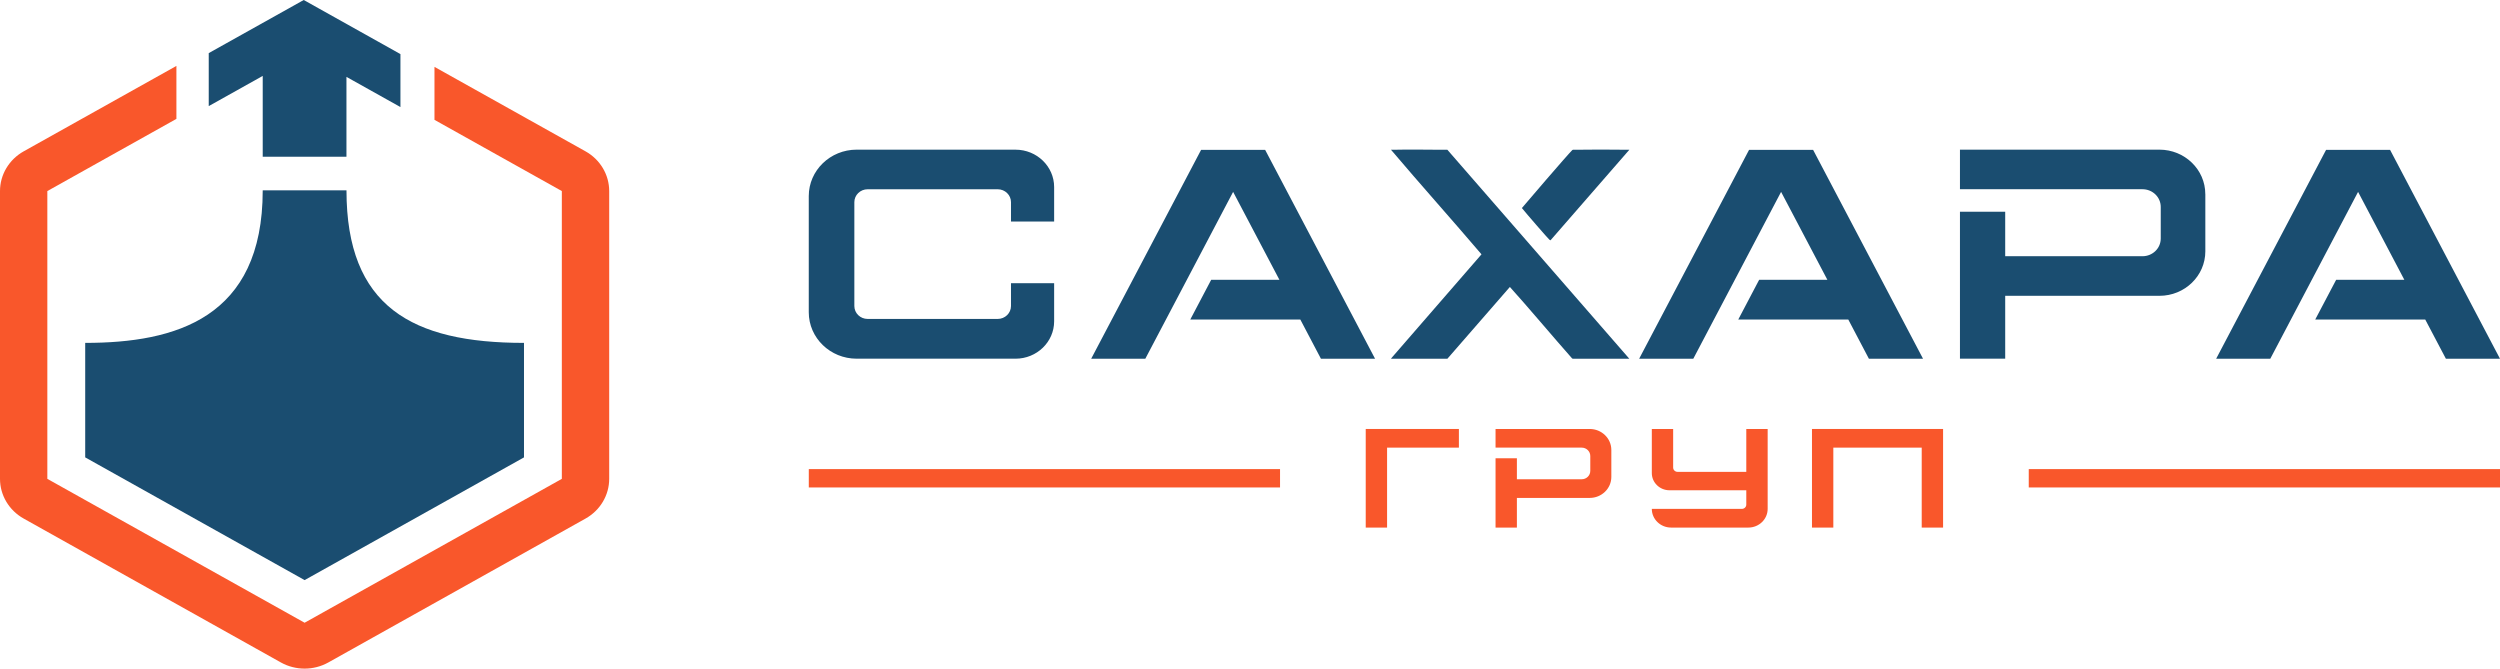 <svg width="172" height="46" viewBox="0 0 172 46" fill="none" xmlns="http://www.w3.org/2000/svg">
<g id="Logo" clip-path="url(#clip0_114_654)">
<g id="Group">
<path id="Vector" d="M40.284 10.412L29.892 4.601V8.245L38.654 13.145V32.945L20.957 42.844L3.257 32.945V13.145L12.137 8.179V4.535L1.63 10.412C0.622 10.976 0 12.019 0 13.145V32.945C0 34.073 0.622 35.114 1.63 35.678L19.327 45.578C19.831 45.86 20.393 46 20.957 46C21.521 46 22.082 45.86 22.587 45.578L40.284 35.678C41.292 35.114 41.913 34.071 41.913 32.945V13.145C41.913 12.017 41.292 10.976 40.284 10.412Z" fill="#F9572B"/>
<g id="Group_2">
<path id="Vector_2" d="M18.075 10.784H23.836V5.289L27.55 7.366V3.722L20.897 0L14.361 3.654V7.3L18.075 5.223V10.784Z" fill="#1A4D70"/>
<path id="Vector_3" d="M23.836 13.097H18.075C18.075 21.904 12.058 23.591 5.862 23.591V31.468L20.957 39.911L36.051 31.468V23.591C28.337 23.591 23.838 21.09 23.838 13.097H23.836Z" fill="#1A4D70"/>
</g>
</g>
<path id="Vector_4" d="M172 32.274H139.578V33.537H172V32.274Z" fill="#F9572B"/>
<path id="Vector_5" d="M88.067 32.274H55.645V33.537H88.067V32.274Z" fill="#F9572B"/>
<g id="Group_3">
<path id="Vector_6" d="M108.585 10.304H108.221L108.213 10.312C108.2 10.312 108.188 10.312 108.184 10.314C107.868 10.618 104.827 14.16 104.706 14.314C104.989 14.67 106.519 16.431 106.616 16.511C106.62 16.505 106.626 16.501 106.631 16.495L106.67 16.539L112.1 10.302H111.817C110.819 10.284 109.303 10.29 108.587 10.302L108.585 10.304Z" fill="#1A4D70"/>
<path id="Vector_7" d="M99.201 10.304C98.407 10.292 96.563 10.284 95.832 10.304H95.704L95.708 10.308C95.708 10.308 95.706 10.308 95.704 10.308C97.755 12.725 99.87 15.085 101.927 17.498C99.857 19.887 97.779 22.265 95.712 24.656C95.714 24.658 95.718 24.658 95.72 24.66L95.704 24.68H99.581L103.879 19.743C104.976 20.948 106.942 23.285 108.171 24.672C108.186 24.672 108.2 24.672 108.212 24.672L108.219 24.68H112.096L99.579 10.304H99.196H99.201Z" fill="#1A4D70"/>
<path id="Vector_8" d="M82.635 10.312L75.073 24.682H78.797L84.839 13.201L88.024 19.251H83.329L81.891 21.984H89.462L90.881 24.682H94.605L87.043 10.312H82.635Z" fill="#1A4D70"/>
<path id="Vector_9" d="M120.335 10.312L112.773 24.682H116.498L122.539 13.201L125.724 19.251H121.029L119.592 21.984H127.162L128.581 24.682H132.305L124.743 10.312H120.335Z" fill="#1A4D70"/>
<path id="Vector_10" d="M160.033 10.312L152.471 24.682H156.195L162.236 13.201L165.419 19.251H160.727L159.287 21.984H166.857L168.278 24.682H172L164.438 10.312H160.033Z" fill="#1A4D70"/>
<path id="Vector_11" d="M151.725 13.355C151.725 11.665 150.31 10.296 148.566 10.296H134.845V13.019H147.404C148.098 13.019 148.659 13.564 148.659 14.236V16.411C148.659 17.084 148.098 17.628 147.404 17.628H137.958V14.568H134.845V24.676H137.958V20.352H148.569C150.314 20.352 151.727 18.981 151.727 17.292V13.36L151.725 13.355Z" fill="#1A4D70"/>
<path id="Vector_12" d="M69.868 10.296H58.94C57.12 10.296 55.643 11.725 55.643 13.49V21.484C55.643 23.247 57.118 24.678 58.94 24.678H69.868C71.335 24.678 72.525 23.526 72.525 22.105V19.483H69.556V21.056C69.556 21.546 69.145 21.943 68.641 21.943H59.694C59.188 21.943 58.779 21.544 58.779 21.056V13.908C58.779 13.418 59.19 13.021 59.694 13.021H68.641C69.147 13.021 69.556 13.42 69.556 13.908V15.243H72.525V12.871C72.525 11.451 71.335 10.298 69.868 10.298V10.296Z" fill="#1A4D70"/>
</g>
<g id="Group_4">
<path id="Vector_13" d="M124.664 29.513V36.298H126.133V30.797H132.214V36.298H133.684V29.513H124.664Z" fill="#F9572B"/>
<g id="Group_5">
<path id="Vector_14" d="M93.962 29.763V30.797V36.298H95.431V30.797H100.372V29.513H93.962V29.763Z" fill="#F9572B"/>
<path id="Vector_15" d="M109.369 29.513H102.894V30.797H108.82C109.146 30.797 109.412 31.054 109.412 31.372V32.398C109.412 32.715 109.148 32.973 108.82 32.973H104.362V31.528H102.894V36.298H104.362V34.257H109.369C110.193 34.257 110.86 33.611 110.86 32.812V30.957C110.86 30.159 110.193 29.513 109.369 29.513Z" fill="#F9572B"/>
<path id="Vector_16" d="M120.145 29.517V32.464H115.419C115.249 32.464 115.113 32.332 115.113 32.168V29.513H113.645V32.548C113.645 33.203 114.192 33.731 114.865 33.731H120.145V34.716C120.145 34.88 120.008 35.012 119.839 35.012H113.645C113.645 35.722 114.239 36.297 114.973 36.297H120.287C121.02 36.297 121.615 35.72 121.615 35.012V29.517H120.147H120.145Z" fill="#F9572B"/>
</g>
</g>
</g>
<defs>
<clipPath id="clip0_114_654">
<rect width="172" height="46" fill="white"/>
</clipPath>
</defs>
</svg>
